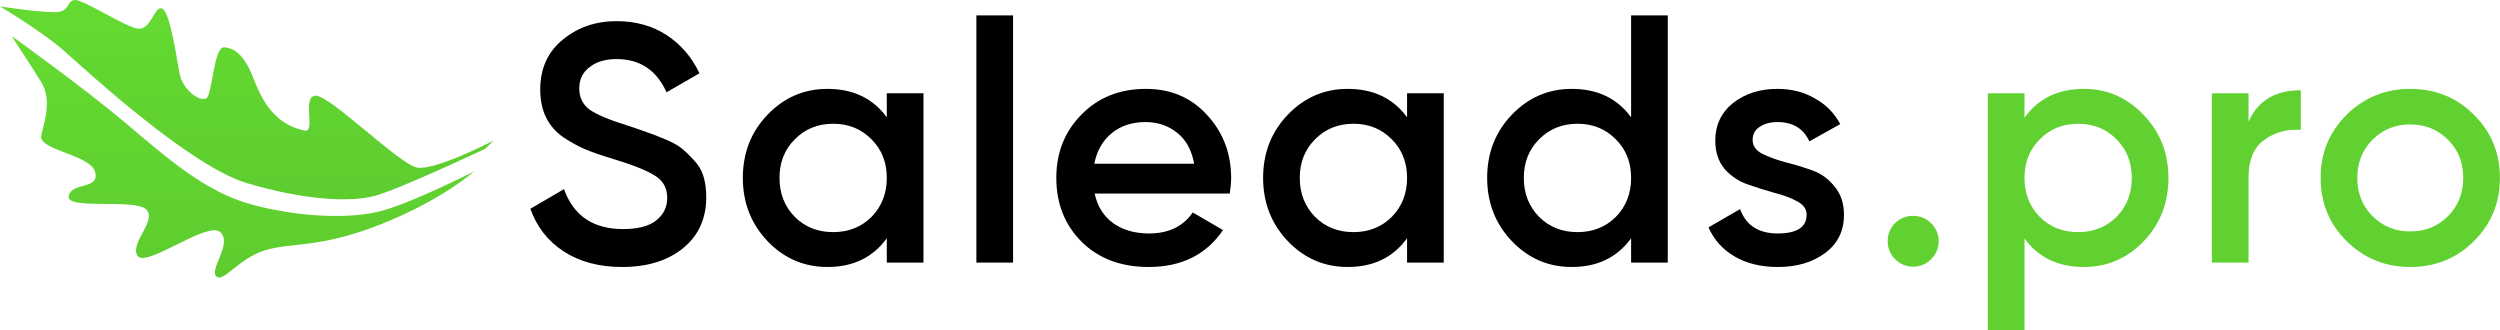 <svg width="386" height="51" viewBox="0 0 386 51" fill="none" xmlns="http://www.w3.org/2000/svg">
<path d="M76.195 21.709C76.195 21.709 67.188 26.393 64.393 25.873C61.597 25.352 50.809 14.531 48.675 14.771C46.54 15.011 48.864 20.564 47 20.148C42.734 19.28 40.647 16.055 39.192 12.233C37.737 8.411 36.16 7.404 34.588 7.307C33.016 7.209 32.777 14.525 31.886 15.151C30.995 15.777 28.184 14.063 27.683 11.146C26.96 6.938 26.1 1.612 24.961 1.299C23.822 0.987 23.293 4.637 21.326 4.429C19.359 4.221 12.751 -0.201 11.509 0.007C10.267 0.215 10.767 1.514 9.11 1.826C7.454 2.139 0 0.993 0 0.993C0 0.993 6.522 4.845 10.146 8.072C13.769 11.299 29.401 25.665 38.097 28.267C46.793 30.87 54.04 31.286 57.87 30.245C61.701 29.204 74.952 22.958 74.952 22.958L76.195 21.709Z" fill="url(#paint0_linear_1_11)"/>
<path d="M73.243 26.445C73.243 26.445 68.237 30.914 58.698 34.669C49.159 38.424 44.98 37.367 40.881 38.659C36.782 39.952 34.567 43.622 33.425 42.694C32.2 41.698 35.965 37.579 33.994 35.823C32.024 34.068 22.473 41.462 21.23 39.485C19.988 37.507 24.327 34.045 22.567 32.327C20.807 30.61 10.041 32.483 10.61 30.245C11.18 28.007 15.342 29.363 14.699 26.602C14.057 23.841 5.793 23.213 6.369 20.887C6.946 18.561 7.991 15.313 6.362 12.665C4.733 10.016 1.764 5.586 1.81 5.574C1.81 5.574 12.939 13.537 19.462 19.055C25.984 24.572 31.781 29.673 38.924 31.598C46.067 33.524 54.091 33.889 59.008 32.535C63.925 31.182 73.243 26.445 73.243 26.445H73.243Z" fill="url(#paint1_linear_1_11)"/>
<path d="M96.045 41.223C92.516 41.223 89.51 40.422 87.029 38.818C84.583 37.215 82.87 35.019 81.892 32.231L87.081 29.198C88.549 33.311 91.59 35.368 96.203 35.368C98.474 35.368 100.169 34.932 101.288 34.061C102.441 33.154 103.018 31.987 103.018 30.558C103.018 29.059 102.406 27.926 101.183 27.159C99.96 26.358 97.793 25.486 94.683 24.545C92.935 24.022 91.52 23.535 90.436 23.081C89.353 22.628 88.2 22.001 86.977 21.199C85.788 20.363 84.897 19.334 84.303 18.114C83.709 16.895 83.412 15.466 83.412 13.827C83.412 10.586 84.565 8.024 86.872 6.142C89.178 4.225 91.957 3.266 95.207 3.266C98.142 3.266 100.711 3.981 102.913 5.41C105.114 6.839 106.809 8.808 107.998 11.318L102.913 14.246C101.375 10.83 98.806 9.122 95.207 9.122C93.459 9.122 92.061 9.54 91.013 10.377C89.965 11.178 89.44 12.276 89.44 13.671C89.44 15.03 89.965 16.11 91.013 16.912C92.096 17.679 94.036 18.498 96.832 19.369C98.23 19.822 99.243 20.171 99.872 20.415C100.536 20.624 101.445 20.973 102.598 21.461C103.786 21.949 104.678 22.436 105.272 22.924C105.866 23.413 106.495 24.022 107.159 24.754C107.858 25.486 108.347 26.323 108.627 27.264C108.906 28.205 109.046 29.268 109.046 30.453C109.046 33.764 107.84 36.396 105.429 38.348C103.052 40.265 99.925 41.223 96.045 41.223Z" fill="black"/>
<path d="M136.921 14.402H142.583V40.544H136.921V36.779C134.789 39.742 131.731 41.223 127.747 41.223C124.148 41.223 121.072 39.899 118.521 37.25C115.97 34.566 114.694 31.307 114.694 27.473C114.694 23.604 115.97 20.345 118.521 17.696C121.072 15.047 124.148 13.723 127.747 13.723C131.731 13.723 134.789 15.187 136.921 18.114V14.402ZM122.715 33.486C124.288 35.054 126.262 35.838 128.639 35.838C131.015 35.838 132.99 35.054 134.562 33.486C136.135 31.882 136.921 29.878 136.921 27.473C136.921 25.068 136.135 23.081 134.562 21.513C132.99 19.91 131.015 19.108 128.639 19.108C126.262 19.108 124.288 19.91 122.715 21.513C121.142 23.081 120.356 25.068 120.356 27.473C120.356 29.878 121.142 31.882 122.715 33.486Z" fill="black"/>
<path d="M150.754 40.544V2.378H156.416V40.544H150.754Z" fill="black"/>
<path d="M169.018 29.878C169.437 31.865 170.398 33.398 171.901 34.479C173.404 35.525 175.239 36.047 177.405 36.047C180.411 36.047 182.665 34.967 184.168 32.806L188.833 35.525C186.247 39.324 182.42 41.223 177.353 41.223C173.089 41.223 169.647 39.934 167.026 37.354C164.405 34.74 163.094 31.447 163.094 27.473C163.094 23.569 164.387 20.31 166.974 17.696C169.56 15.047 172.88 13.723 176.934 13.723C180.778 13.723 183.923 15.065 186.37 17.749C188.851 20.432 190.092 23.691 190.092 27.525C190.092 28.118 190.022 28.902 189.882 29.878H169.018ZM168.966 25.277H184.378C183.993 23.151 183.102 21.548 181.704 20.467C180.341 19.387 178.733 18.846 176.881 18.846C174.784 18.846 173.037 19.422 171.639 20.572C170.241 21.722 169.35 23.291 168.966 25.277Z" fill="black"/>
<path d="M217.251 14.402H222.913V40.544H217.251V36.779C215.119 39.742 212.062 41.223 208.077 41.223C204.478 41.223 201.402 39.899 198.851 37.25C196.3 34.566 195.024 31.307 195.024 27.473C195.024 23.604 196.3 20.345 198.851 17.696C201.402 15.047 204.478 13.723 208.077 13.723C212.062 13.723 215.119 15.187 217.251 18.114V14.402ZM203.045 33.486C204.618 35.054 206.592 35.838 208.969 35.838C211.345 35.838 213.32 35.054 214.892 33.486C216.465 31.882 217.251 29.878 217.251 27.473C217.251 25.068 216.465 23.081 214.892 21.513C213.32 19.91 211.345 19.108 208.969 19.108C206.592 19.108 204.618 19.91 203.045 21.513C201.472 23.081 200.686 25.068 200.686 27.473C200.686 29.878 201.472 31.882 203.045 33.486Z" fill="black"/>
<path d="M251.843 2.378H257.505V40.544H251.843V36.779C249.712 39.742 246.654 41.223 242.67 41.223C239.07 41.223 235.995 39.899 233.443 37.25C230.892 34.566 229.617 31.307 229.617 27.473C229.617 23.604 230.892 20.345 233.443 17.696C235.995 15.047 239.07 13.723 242.67 13.723C246.654 13.723 249.712 15.187 251.843 18.114V2.378ZM237.637 33.486C239.21 35.054 241.184 35.838 243.561 35.838C245.937 35.838 247.912 35.054 249.484 33.486C251.057 31.882 251.843 29.878 251.843 27.473C251.843 25.068 251.057 23.081 249.484 21.513C247.912 19.91 245.937 19.108 243.561 19.108C241.184 19.108 239.21 19.91 237.637 21.513C236.064 23.081 235.278 25.068 235.278 27.473C235.278 29.878 236.064 31.882 237.637 33.486Z" fill="black"/>
<path d="M270.608 21.617C270.608 22.489 271.08 23.186 272.023 23.709C273.002 24.197 274.173 24.632 275.536 25.016C276.933 25.364 278.331 25.783 279.729 26.271C281.127 26.759 282.298 27.595 283.241 28.78C284.22 29.93 284.709 31.394 284.709 33.172C284.709 35.681 283.731 37.651 281.774 39.08C279.852 40.509 277.423 41.223 274.487 41.223C271.901 41.223 269.682 40.683 267.83 39.602C265.977 38.522 264.632 37.023 263.793 35.106L268.668 32.283C269.577 34.793 271.517 36.047 274.487 36.047C277.458 36.047 278.943 35.071 278.943 33.12C278.943 32.283 278.454 31.603 277.475 31.081C276.532 30.558 275.361 30.122 273.963 29.773C272.6 29.39 271.219 28.954 269.822 28.466C268.424 27.978 267.235 27.177 266.257 26.061C265.313 24.911 264.841 23.465 264.841 21.722C264.841 19.317 265.75 17.383 267.567 15.919C269.42 14.455 271.709 13.723 274.435 13.723C276.601 13.723 278.524 14.211 280.201 15.187C281.913 16.128 283.224 17.452 284.133 19.16L279.362 21.827C278.454 19.84 276.811 18.846 274.435 18.846C273.351 18.846 272.443 19.09 271.709 19.578C270.975 20.032 270.608 20.711 270.608 21.617Z" fill="black"/>
<path d="M298.171 40.021C297.403 40.788 296.476 41.171 295.393 41.171C294.31 41.171 293.384 40.788 292.615 40.021C291.846 39.254 291.461 38.33 291.461 37.25C291.461 36.169 291.828 35.246 292.562 34.479C293.331 33.712 294.275 33.329 295.393 33.329C296.476 33.329 297.403 33.712 298.171 34.479C298.94 35.246 299.325 36.169 299.325 37.25C299.325 38.33 298.94 39.254 298.171 40.021Z" fill="#60D130"/>
<path d="M321.755 13.723C325.355 13.723 328.43 15.065 330.981 17.748C333.532 20.398 334.808 23.639 334.808 27.473C334.808 31.342 333.532 34.601 330.981 37.25C328.43 39.899 325.355 41.223 321.755 41.223C317.771 41.223 314.713 39.759 312.581 36.831V51H306.92V14.402H312.581V18.167C314.713 15.204 317.771 13.723 321.755 13.723ZM314.94 33.486C316.513 35.054 318.487 35.838 320.864 35.838C323.24 35.838 325.215 35.054 326.787 33.486C328.36 31.882 329.146 29.878 329.146 27.473C329.146 25.068 328.36 23.081 326.787 21.513C325.215 19.91 323.24 19.108 320.864 19.108C318.487 19.108 316.513 19.91 314.94 21.513C313.368 23.081 312.581 25.068 312.581 27.473C312.581 29.878 313.368 31.882 314.94 33.486Z" fill="#60D130"/>
<path d="M347.173 18.794C348.606 15.553 351.297 13.932 355.246 13.932V20.049C353.08 19.91 351.192 20.432 349.585 21.617C347.977 22.768 347.173 24.685 347.173 27.368V40.544H341.512V14.402H347.173V18.794Z" fill="#60D130"/>
<path d="M372.145 41.223C368.301 41.223 365.033 39.899 362.342 37.25C359.651 34.601 358.306 31.342 358.306 27.473C358.306 23.604 359.651 20.345 362.342 17.696C365.033 15.047 368.301 13.723 372.145 13.723C376.024 13.723 379.292 15.047 381.948 17.696C384.639 20.345 385.984 23.604 385.984 27.473C385.984 31.342 384.639 34.601 381.948 37.25C379.292 39.899 376.024 41.223 372.145 41.223ZM366.326 33.381C367.899 34.949 369.838 35.734 372.145 35.734C374.451 35.734 376.391 34.949 377.964 33.381C379.536 31.812 380.323 29.843 380.323 27.473C380.323 25.103 379.536 23.134 377.964 21.565C376.391 19.997 374.451 19.212 372.145 19.212C369.838 19.212 367.899 19.997 366.326 21.565C364.753 23.134 363.967 25.103 363.967 27.473C363.967 29.843 364.753 31.812 366.326 33.381Z" fill="#60D130"/>
<defs>
<linearGradient id="paint0_linear_1_11" x1="38.097" y1="0" x2="38.097" y2="30.773" gradientUnits="userSpaceOnUse">
<stop stop-color="#64DB31"/>
<stop offset="1" stop-color="#5ECC2F"/>
</linearGradient>
<linearGradient id="paint1_linear_1_11" x1="37.526" y1="5.574" x2="37.526" y2="42.843" gradientUnits="userSpaceOnUse">
<stop stop-color="#64DB31"/>
<stop offset="1" stop-color="#5ECC2F"/>
</linearGradient>
</defs>
</svg>
